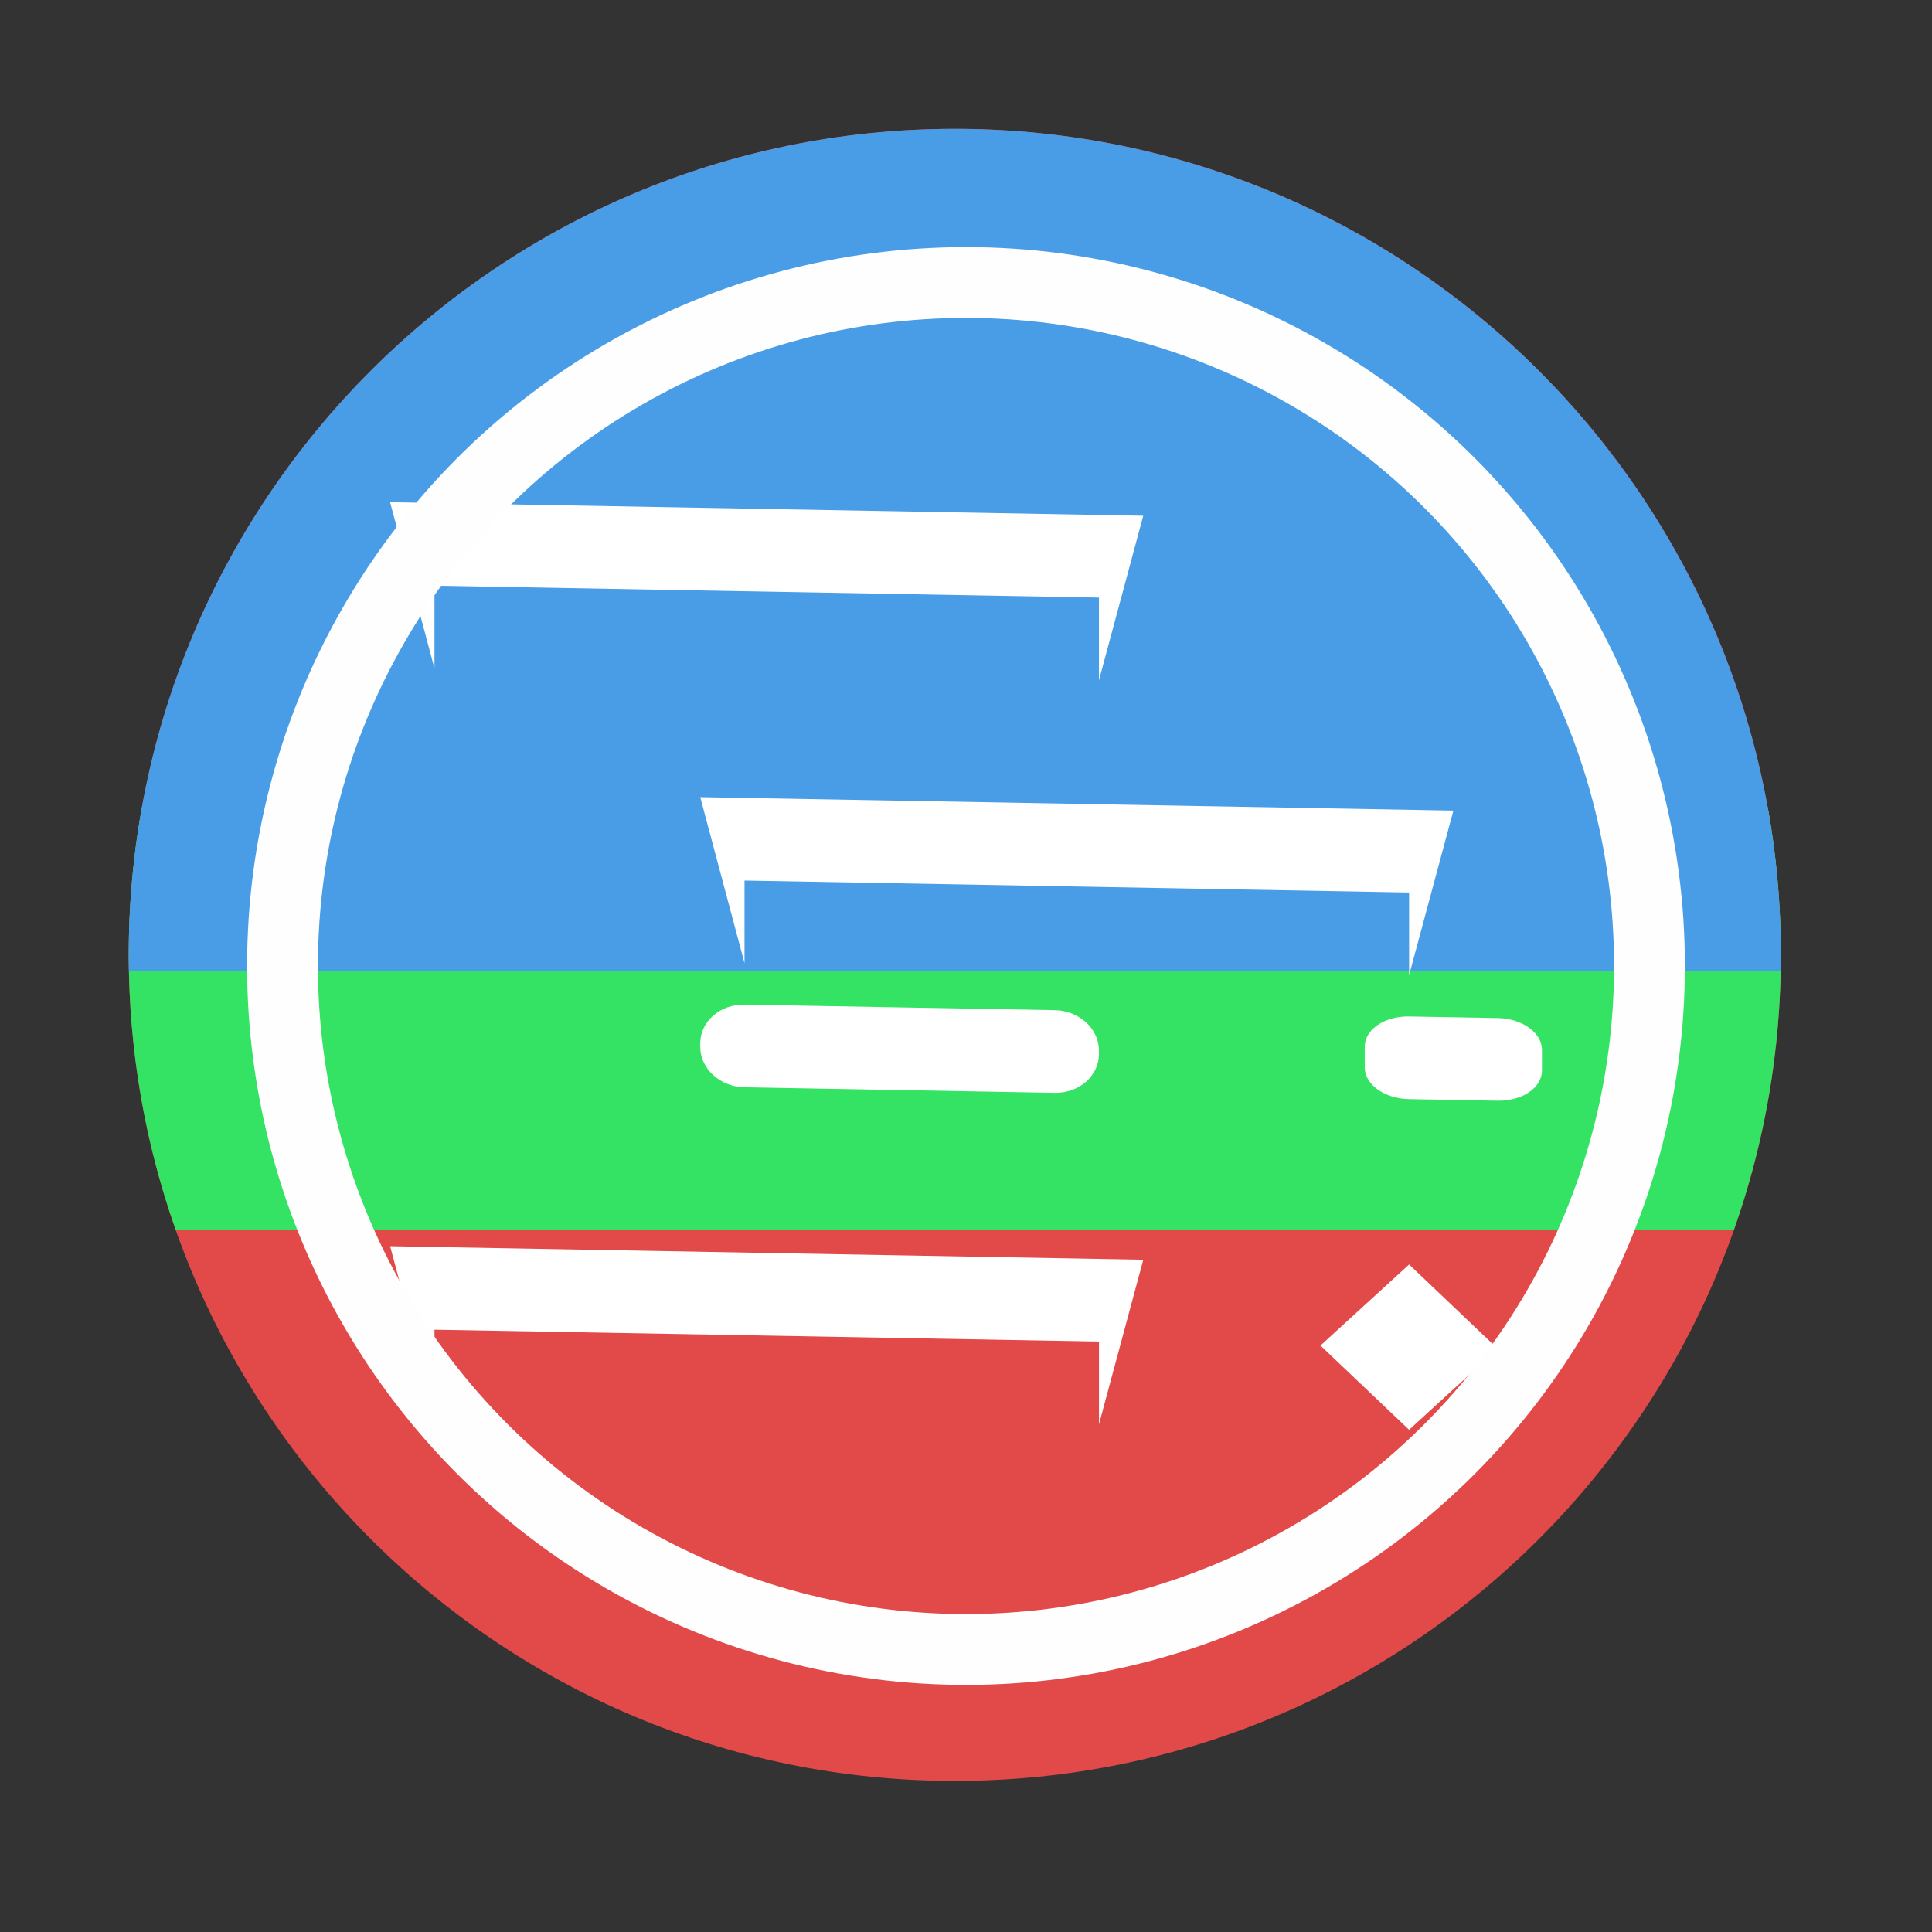 <svg height="512" viewBox="0 0 512 512" width="512" xmlns="http://www.w3.org/2000/svg">
 <rect x="0" y="0" width="512" height="512" fill="#333333" stroke="none"/>
 <path d="m471.95 253.05c0 120.9-98.006 218.91-218.91 218.91s-218.91-98.006-218.91-218.91 98.006-218.91 218.91-218.91 218.91 98.006 218.91 218.91" fill="#e24a4a" fill-rule="evenodd"/>
 <path d="m37.625 213.91c-2.294 12.704-3.5 25.791-3.5 39.156 0 25.55 4.393 50.048 12.438 72.844h412.94c8.045-22.796 12.438-47.295 12.438-72.844 0-13.365-1.175-26.452-3.469-39.156h-430.84z" fill="#34e364"/>
 <path d="m253.03 34.156c-120.9 0-218.91 98.009-218.91 218.91 0 1.438.035 2.85.062 4.281h437.69c.028-1.431.062-2.843.062-4.281 0-120.9-98.009-218.91-218.91-218.91z" fill="#499de7"/>
 <path d="m103.38 133.09l11.757 44.035v-21.907l176.1 3.148v21.907l11.735-43.595-199.59-3.589zm82.191 78.162l11.735 44.013v-21.907l176.12 3.171v21.907l11.735-43.617-199.59-3.567zm11.735 54.978c-6.504-.117-11.735 4.476-11.735 10.304v.859c0 5.828 5.231 10.628 11.735 10.745l82.191 1.475c6.504.117 11.735-4.498 11.735-10.326v-.859c0-5.828-5.231-10.606-11.735-10.722l-82.191-1.475zm176.12 3.148c-6.504-.117-11.757 3.447-11.757 7.992v5.504c0 4.545 5.253 8.294 11.757 8.411l23.471.418c6.504.117 11.735-3.447 11.735-7.992v-5.482c0-4.545-5.231-8.316-11.735-8.433l-23.471-.418zm-270.04 60.878l11.757 44.035v-21.907l176.1 3.148v21.907l11.735-43.595-199.59-3.589zm270.04 4.844l-23.493 21.489 23.493 22.326 23.471-21.489z" fill="#ffffff"/>
<circle cx="256" stroke="#fefefe" cy="256" r="181.13" stroke-width="18.771" fill="none" /></svg>

